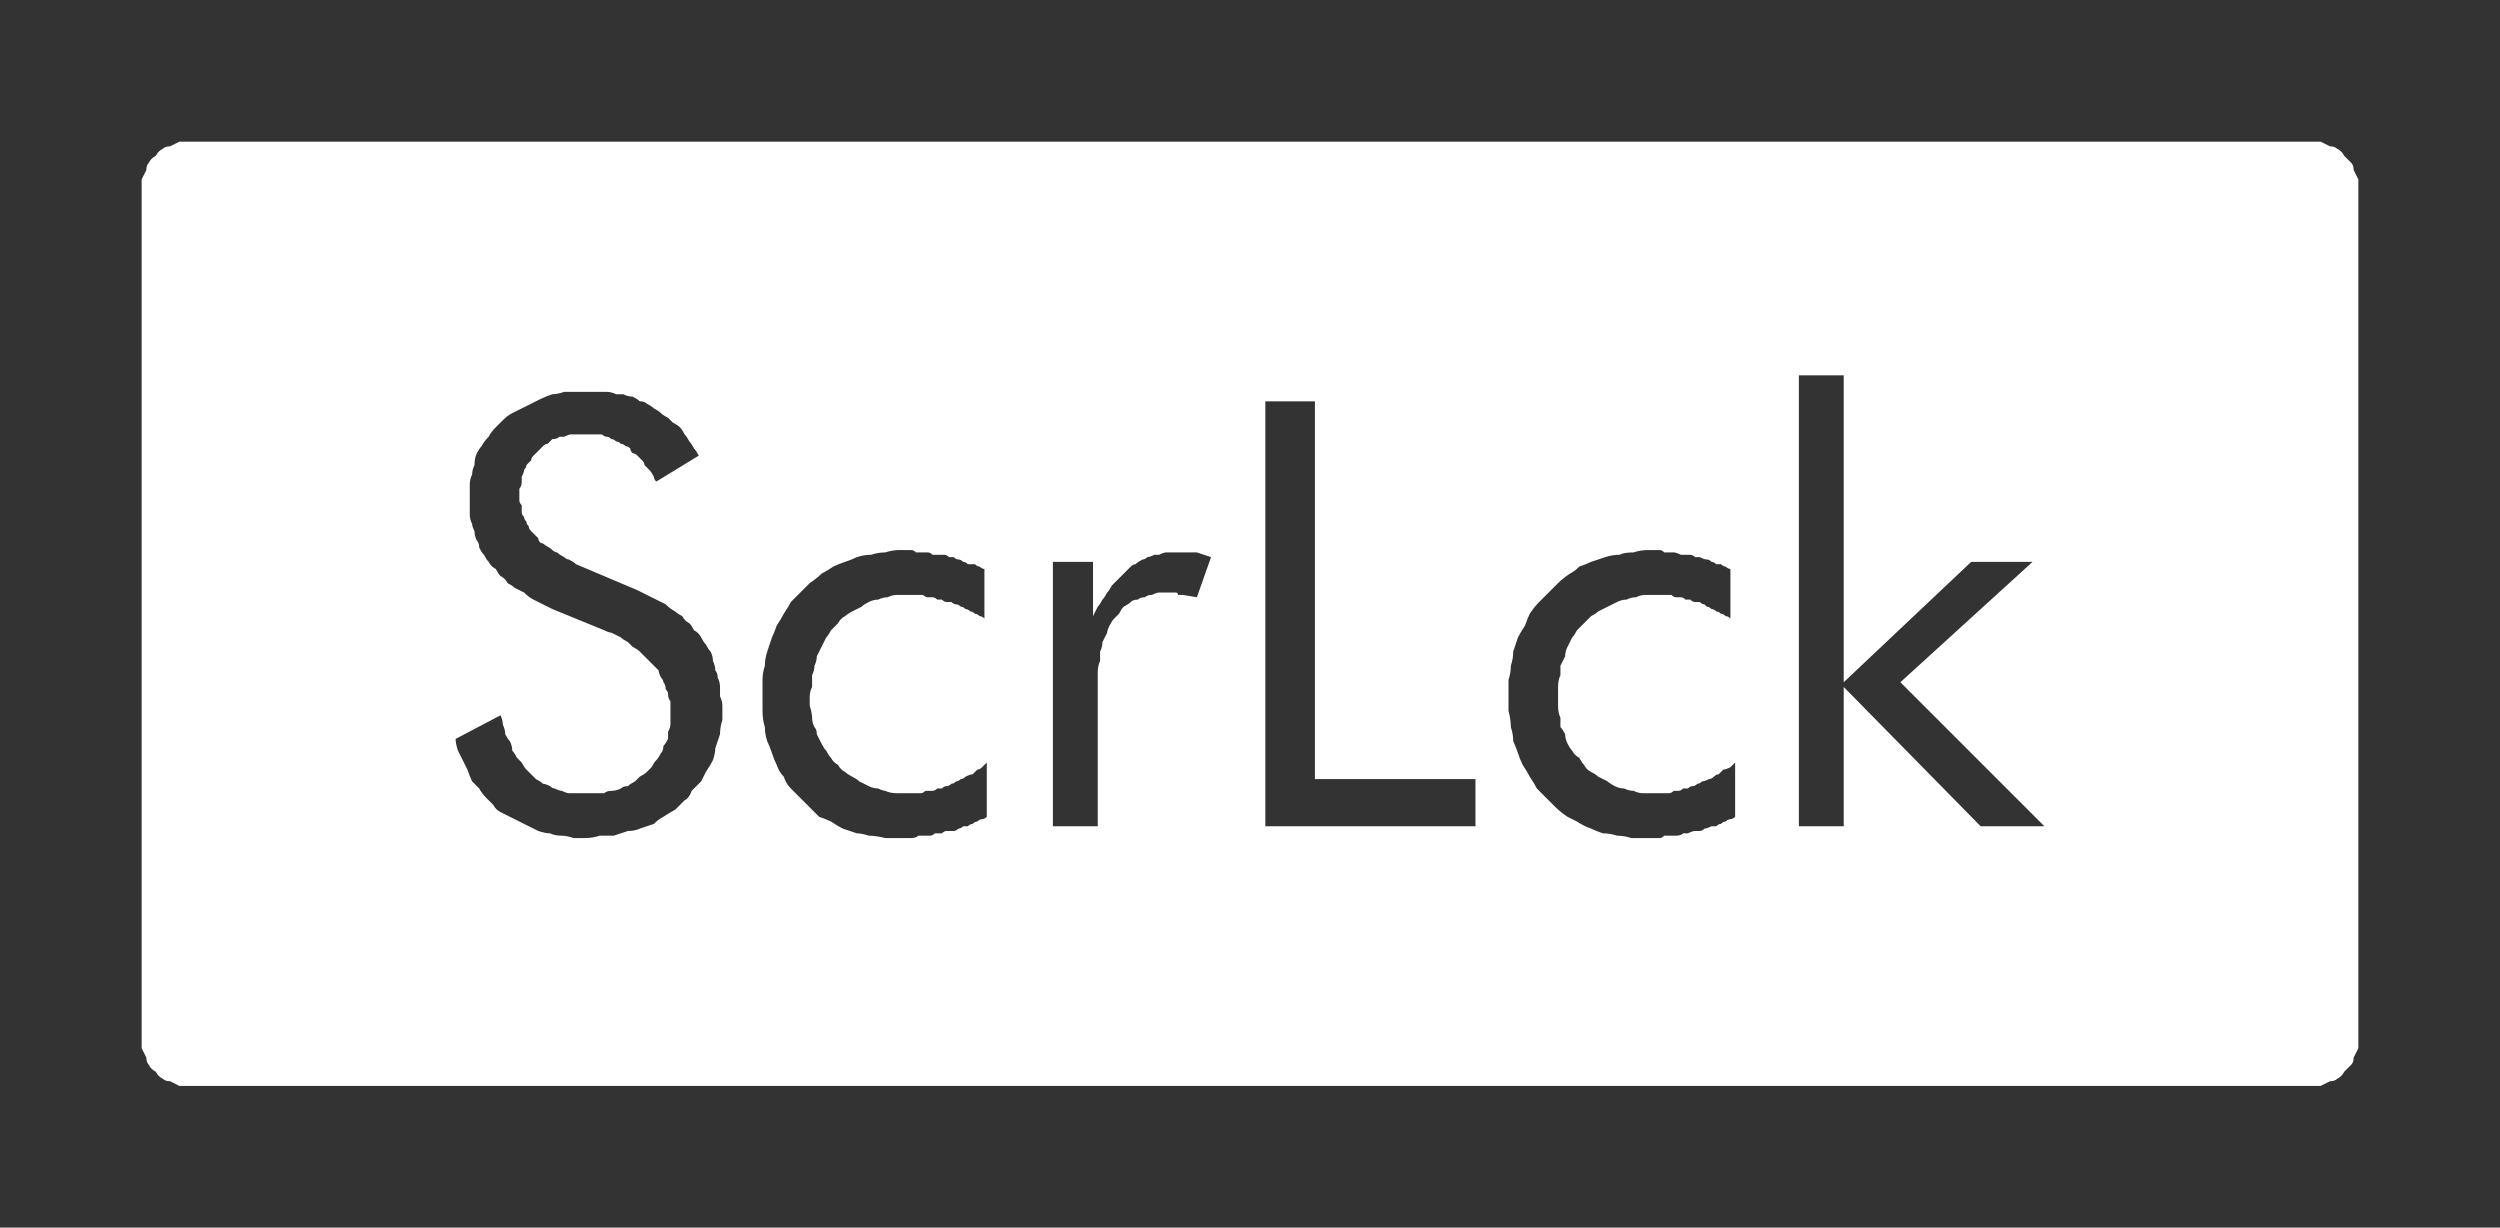 <?xml version="1.0" encoding="UTF-8" standalone="no"?>
<svg xmlns:ffdec="https://www.free-decompiler.com/flash" xmlns:xlink="http://www.w3.org/1999/xlink" ffdec:objectType="shape" height="26.0px" width="52.95px" xmlns="http://www.w3.org/2000/svg">
  <rect width="100%" height="100%" fill="#333333" stroke="none"/>
  <g transform="matrix(1.0, 0.0, 0.0, 1.0, 0.0, 0.0)">
    <path d="M4.0 3.0 Q3.9 3.0 3.8 3.0 3.7 3.05 3.6 3.1 3.5 3.1 3.45 3.15 3.35 3.2 3.3 3.3 3.2 3.35 3.15 3.45 3.1 3.5 3.1 3.6 3.05 3.7 3.0 3.8 3.0 3.9 3.0 4.0 L3.0 22.0 Q3.0 22.1 3.0 22.2 3.05 22.3 3.1 22.4 3.1 22.5 3.15 22.55 3.2 22.65 3.3 22.7 3.35 22.8 3.45 22.85 3.5 22.9 3.6 22.9 3.7 22.95 3.8 23.0 3.9 23.0 4.0 23.0 L48.95 23.0 Q49.05 23.0 49.15 23.0 49.25 22.95 49.35 22.9 49.45 22.9 49.5 22.85 49.6 22.8 49.65 22.7 49.7 22.65 49.8 22.55 49.85 22.5 49.85 22.4 49.9 22.3 49.95 22.2 49.95 22.1 49.95 22.0 L49.95 4.0 Q49.95 3.9 49.95 3.8 49.9 3.7 49.85 3.6 49.85 3.5 49.8 3.45 49.7 3.35 49.65 3.3 49.6 3.2 49.5 3.15 49.45 3.1 49.35 3.1 49.25 3.05 49.15 3.0 49.05 3.0 48.95 3.0 L4.0 3.0 4.0 3.0 M38.1 7.95 L39.05 7.95 39.05 14.45 41.75 11.9 43.05 11.9 40.25 14.45 43.3 17.5 41.95 17.5 39.05 14.55 39.05 17.5 38.1 17.5 38.1 7.95 38.1 7.95 M12.45 8.3 Q12.55 8.3 12.65 8.3 12.75 8.3 12.85 8.3 12.95 8.3 13.05 8.35 13.15 8.35 13.2 8.35 13.3 8.4 13.4 8.4 13.5 8.45 13.55 8.5 13.65 8.5 13.7 8.55 13.8 8.6 13.85 8.65 13.95 8.7 14.0 8.75 14.05 8.8 14.15 8.85 14.2 8.9 14.25 8.95 14.35 9.0 14.4 9.05 14.45 9.1 14.5 9.2 14.55 9.25 14.6 9.35 14.65 9.4 14.7 9.5 14.75 9.55 14.8 9.65 L13.9 10.2 Q13.85 10.15 13.85 10.1 13.8 10.0 13.75 9.95 13.7 9.9 13.65 9.85 13.65 9.8 13.6 9.75 13.55 9.7 13.5 9.65 13.45 9.6 13.4 9.6 13.35 9.55 13.35 9.5 13.3 9.45 13.25 9.45 13.2 9.4 13.15 9.4 13.1 9.35 13.05 9.35 13.0 9.3 12.95 9.3 12.9 9.25 12.85 9.25 12.8 9.25 12.75 9.2 12.65 9.2 12.6 9.2 12.55 9.2 12.5 9.2 12.45 9.2 12.4 9.2 12.3 9.2 12.25 9.2 12.15 9.2 12.1 9.2 12.05 9.2 11.95 9.25 11.9 9.25 11.85 9.25 11.8 9.3 11.7 9.3 11.65 9.35 11.6 9.4 11.55 9.4 11.5 9.45 11.45 9.5 11.4 9.55 11.35 9.6 11.3 9.65 11.25 9.7 11.25 9.75 11.2 9.8 11.15 9.85 11.15 9.9 11.1 9.95 11.1 10.0 11.05 10.1 11.05 10.15 11.05 10.2 11.05 10.3 11.0 10.35 11.0 10.4 11.0 10.5 11.0 10.55 11.0 10.6 11.0 10.65 11.05 10.7 11.05 10.8 11.05 10.85 11.05 10.9 11.1 10.95 11.1 11.0 11.15 11.05 11.15 11.1 11.2 11.15 11.2 11.2 11.25 11.25 11.25 11.25 11.3 11.3 11.35 11.35 11.4 11.4 11.4 11.45 11.45 11.5 11.5 11.5 11.55 11.55 11.65 11.6 11.7 11.65 11.75 11.7 11.8 11.7 11.85 11.75 11.95 11.8 12.0 11.85 12.05 11.85 12.15 11.9 12.2 11.95 L13.5 12.5 Q13.6 12.55 13.7 12.6 13.8 12.65 13.9 12.7 14.0 12.75 14.1 12.8 14.2 12.9 14.3 12.95 14.35 13.0 14.45 13.05 14.5 13.15 14.6 13.2 14.65 13.25 14.7 13.35 14.8 13.4 14.85 13.5 14.9 13.6 14.95 13.65 15.0 13.75 15.05 13.8 15.1 13.9 15.1 14.0 15.15 14.1 15.15 14.2 15.2 14.25 15.2 14.35 15.25 14.45 15.25 14.55 15.25 14.65 15.25 14.75 15.3 14.85 15.3 14.95 15.3 15.1 15.3 15.25 15.25 15.4 15.25 15.55 15.2 15.7 15.15 15.85 15.15 15.95 15.1 16.1 15.05 16.2 14.95 16.35 14.9 16.45 14.85 16.55 14.75 16.65 14.65 16.75 14.6 16.9 14.5 16.95 14.4 17.05 14.3 17.15 14.2 17.2 14.05 17.3 13.95 17.35 13.85 17.45 13.7 17.5 13.55 17.55 13.45 17.6 13.3 17.6 13.15 17.65 13.0 17.7 12.85 17.7 12.7 17.7 12.55 17.75 12.4 17.75 12.25 17.75 12.15 17.75 12.0 17.7 11.9 17.7 11.75 17.7 11.65 17.65 11.55 17.65 11.4 17.6 11.3 17.55 11.2 17.5 11.1 17.45 11.0 17.4 10.9 17.35 10.8 17.3 10.7 17.25 10.6 17.2 10.5 17.15 10.45 17.05 10.35 16.95 10.3 16.9 10.2 16.8 10.15 16.7 10.05 16.6 10.0 16.55 9.95 16.45 9.9 16.3 9.85 16.2 9.8 16.1 9.75 16.0 9.7 15.9 9.65 15.75 9.65 15.65 L10.6 15.15 Q10.65 15.25 10.65 15.35 10.7 15.45 10.7 15.55 10.75 15.65 10.8 15.7 10.85 15.8 10.85 15.9 10.9 15.95 10.95 16.05 11.0 16.1 11.05 16.15 11.1 16.25 11.15 16.3 11.2 16.35 11.25 16.4 11.3 16.45 11.35 16.5 11.45 16.55 11.5 16.6 11.55 16.6 11.65 16.65 11.7 16.7 11.75 16.7 11.85 16.75 11.9 16.75 12.0 16.8 12.05 16.8 12.15 16.8 12.25 16.8 12.3 16.8 12.4 16.8 12.5 16.8 12.6 16.8 12.7 16.8 12.8 16.8 12.85 16.75 12.95 16.75 13.05 16.75 13.15 16.7 13.2 16.65 13.3 16.65 13.35 16.6 13.45 16.55 13.5 16.5 13.55 16.45 13.65 16.4 13.7 16.35 13.75 16.3 13.8 16.25 13.85 16.15 13.9 16.1 13.95 16.05 14.0 15.95 14.05 15.9 14.05 15.8 14.1 15.75 14.15 15.65 14.15 15.6 14.15 15.5 14.2 15.4 14.2 15.35 14.2 15.25 14.2 15.15 14.2 15.05 14.2 15.0 14.2 14.95 14.2 14.85 14.15 14.8 14.15 14.7 14.15 14.65 14.1 14.6 14.1 14.5 14.05 14.45 14.05 14.4 14.0 14.35 13.95 14.25 13.95 14.2 13.9 14.15 13.85 14.1 13.8 14.05 13.75 14.0 13.7 13.95 13.65 13.9 13.6 13.85 13.55 13.8 13.5 13.75 13.4 13.7 13.35 13.65 13.3 13.6 13.2 13.55 13.15 13.5 13.05 13.45 12.95 13.4 12.9 13.4 12.8 13.35 L11.7 12.9 Q11.6 12.85 11.5 12.8 11.4 12.75 11.3 12.7 11.2 12.65 11.1 12.55 11.0 12.5 10.9 12.45 10.85 12.4 10.75 12.35 10.7 12.25 10.6 12.2 10.55 12.15 10.5 12.05 10.4 12.0 10.35 11.9 10.3 11.85 10.25 11.75 10.2 11.7 10.15 11.6 10.15 11.5 10.1 11.45 10.05 11.35 10.05 11.25 10.0 11.15 10.0 11.1 9.95 11.0 9.95 10.9 9.95 10.8 9.95 10.7 9.95 10.6 9.95 10.5 9.95 10.4 9.95 10.25 9.95 10.15 10.0 10.05 10.0 9.95 10.05 9.85 10.05 9.7 10.1 9.6 10.15 9.5 10.2 9.45 10.25 9.35 10.35 9.25 10.4 9.15 10.5 9.05 10.55 9.0 10.65 8.9 10.75 8.8 10.85 8.75 10.95 8.7 11.05 8.65 11.15 8.6 11.25 8.55 11.35 8.5 11.45 8.45 11.55 8.4 11.7 8.35 11.8 8.35 11.95 8.3 12.05 8.3 12.2 8.3 12.35 8.3 12.45 8.3 L12.45 8.3 M26.8 8.5 L27.85 8.5 27.85 16.5 31.25 16.5 31.25 17.5 26.8 17.5 26.8 8.5 26.8 8.5 M19.05 11.65 Q19.1 11.65 19.15 11.65 19.25 11.65 19.3 11.65 19.35 11.65 19.4 11.7 19.45 11.7 19.55 11.7 19.6 11.7 19.65 11.7 19.7 11.7 19.75 11.75 19.8 11.75 19.85 11.75 19.95 11.75 20.0 11.75 20.05 11.75 20.1 11.8 20.15 11.8 20.2 11.8 20.25 11.85 20.3 11.85 20.35 11.85 20.4 11.9 20.45 11.9 20.5 11.95 20.6 11.95 20.65 11.95 20.7 12.0 20.75 12.0 20.8 12.05 20.85 12.05 L20.85 13.1 Q20.8 13.05 20.75 13.05 20.7 13.0 20.65 13.0 20.6 12.95 20.55 12.95 20.5 12.9 20.45 12.9 20.4 12.85 20.35 12.85 20.3 12.8 20.25 12.8 20.2 12.8 20.15 12.75 20.1 12.75 20.05 12.75 20.0 12.75 19.95 12.7 19.9 12.7 19.85 12.7 19.8 12.65 19.75 12.65 19.7 12.65 19.65 12.65 19.6 12.65 19.55 12.6 19.5 12.6 19.45 12.6 19.4 12.6 19.35 12.6 19.3 12.6 19.25 12.6 19.15 12.6 19.0 12.6 18.9 12.6 18.8 12.65 18.7 12.65 18.6 12.7 18.5 12.7 18.4 12.75 18.3 12.8 18.25 12.85 18.15 12.9 18.05 12.95 17.95 13.0 17.9 13.05 17.8 13.1 17.75 13.2 17.7 13.25 17.6 13.35 17.55 13.45 17.5 13.5 17.45 13.6 17.4 13.7 17.35 13.8 17.3 13.9 17.3 14.0 17.25 14.1 17.25 14.2 17.2 14.3 17.2 14.4 17.2 14.55 17.15 14.65 17.15 14.75 17.15 14.85 17.15 14.95 17.2 15.1 17.2 15.2 17.2 15.3 17.25 15.4 17.3 15.45 17.3 15.55 17.35 15.65 17.4 15.75 17.45 15.85 17.5 15.9 17.55 16.0 17.6 16.05 17.65 16.15 17.75 16.2 17.8 16.3 17.9 16.35 17.95 16.4 18.05 16.45 18.15 16.5 18.2 16.55 18.3 16.6 18.4 16.65 18.5 16.7 18.6 16.7 18.7 16.75 18.75 16.75 18.85 16.8 19.0 16.8 19.1 16.8 19.2 16.8 19.25 16.8 19.3 16.8 19.35 16.8 19.4 16.8 19.45 16.8 19.5 16.8 19.55 16.8 19.6 16.75 19.7 16.75 19.75 16.75 19.8 16.75 19.85 16.7 19.9 16.7 19.95 16.7 20.0 16.65 20.05 16.65 20.1 16.65 20.15 16.6 20.2 16.6 20.25 16.55 20.3 16.55 20.35 16.5 20.4 16.5 20.45 16.45 20.55 16.4 20.6 16.4 20.65 16.35 20.7 16.3 20.75 16.3 20.8 16.25 20.85 16.2 20.9 16.15 L20.9 17.3 Q20.85 17.35 20.8 17.35 20.75 17.35 20.7 17.4 20.65 17.4 20.6 17.45 20.55 17.45 20.5 17.5 20.45 17.5 20.4 17.5 20.35 17.55 20.3 17.55 20.25 17.6 20.2 17.6 20.1 17.6 20.05 17.6 20.0 17.6 19.95 17.65 19.9 17.65 19.8 17.65 19.75 17.7 19.7 17.7 19.65 17.7 19.55 17.7 19.5 17.7 19.45 17.7 19.4 17.75 19.3 17.75 19.25 17.75 19.15 17.75 19.1 17.75 19.05 17.75 18.9 17.75 18.75 17.75 18.55 17.7 18.4 17.7 18.25 17.65 18.15 17.65 18.0 17.6 17.85 17.55 17.75 17.5 17.6 17.4 17.5 17.35 17.35 17.3 17.25 17.2 17.15 17.1 17.05 17.0 16.95 16.9 16.85 16.8 16.75 16.7 16.65 16.6 16.6 16.45 16.5 16.35 16.45 16.2 16.4 16.1 16.35 15.95 16.3 15.8 16.25 15.7 16.2 15.55 16.2 15.4 16.15 15.25 16.15 15.05 16.15 14.9 16.15 14.75 16.15 14.6 16.15 14.4 16.15 14.25 16.2 14.1 16.2 13.95 16.25 13.8 16.3 13.65 16.35 13.5 16.4 13.4 16.45 13.25 16.55 13.1 16.6 13.0 16.7 12.85 16.75 12.75 16.85 12.65 16.95 12.55 17.05 12.45 17.15 12.35 17.3 12.25 17.4 12.15 17.5 12.1 17.65 12.0 17.75 11.95 17.9 11.9 18.05 11.85 18.15 11.8 18.3 11.75 18.45 11.75 18.6 11.7 18.75 11.7 18.9 11.65 19.05 11.65 L19.05 11.65 M34.9 11.65 Q34.95 11.65 35.0 11.65 35.05 11.65 35.15 11.65 35.2 11.65 35.25 11.7 35.3 11.7 35.35 11.7 35.4 11.7 35.45 11.7 35.5 11.7 35.6 11.75 35.65 11.75 35.7 11.75 35.75 11.75 35.8 11.75 35.85 11.75 35.9 11.8 35.95 11.8 36.0 11.8 36.1 11.85 36.15 11.85 36.2 11.85 36.25 11.9 36.3 11.9 36.35 11.95 36.4 11.95 36.45 11.95 36.5 12.0 36.55 12.0 36.6 12.05 36.65 12.05 L36.65 13.1 Q36.6 13.05 36.55 13.05 36.5 13.0 36.45 13.0 36.4 12.95 36.35 12.95 36.3 12.9 36.25 12.9 36.2 12.85 36.15 12.85 36.1 12.8 36.1 12.8 36.05 12.8 36.0 12.75 35.95 12.75 35.9 12.75 35.85 12.75 35.8 12.7 35.75 12.7 35.7 12.7 35.65 12.65 35.6 12.65 35.55 12.65 35.5 12.65 35.45 12.65 35.4 12.6 35.35 12.6 35.3 12.6 35.25 12.6 35.2 12.6 35.15 12.6 35.1 12.6 35.0 12.6 34.85 12.6 34.75 12.6 34.65 12.65 34.55 12.65 34.45 12.7 34.35 12.7 34.25 12.75 34.15 12.8 34.05 12.85 33.95 12.9 33.85 12.95 33.8 13.0 33.7 13.05 33.65 13.1 33.55 13.2 33.5 13.25 33.4 13.35 33.35 13.45 33.3 13.5 33.25 13.6 33.2 13.7 33.15 13.8 33.15 13.9 33.1 14.0 33.05 14.1 33.05 14.2 33.05 14.3 33.0 14.4 33.0 14.55 33.0 14.65 33.0 14.75 33.0 14.85 33.0 14.95 33.0 15.1 33.05 15.2 33.05 15.3 33.05 15.4 33.1 15.45 33.15 15.55 33.15 15.65 33.2 15.75 33.25 15.85 33.3 15.9 33.35 16.0 33.45 16.05 33.5 16.15 33.55 16.2 33.6 16.3 33.7 16.35 33.8 16.4 33.85 16.45 33.95 16.5 34.05 16.55 34.1 16.6 34.2 16.65 34.3 16.7 34.4 16.7 34.5 16.75 34.6 16.75 34.7 16.8 34.8 16.8 34.9 16.8 35.0 16.8 35.05 16.8 35.1 16.8 35.15 16.8 35.2 16.8 35.3 16.8 35.35 16.8 35.4 16.8 35.45 16.75 35.5 16.75 35.55 16.75 35.6 16.75 35.65 16.7 35.7 16.7 35.75 16.7 35.8 16.65 35.85 16.65 35.9 16.65 35.95 16.6 36.0 16.6 36.05 16.55 36.1 16.55 36.2 16.5 36.25 16.5 36.3 16.45 36.35 16.4 36.4 16.4 36.45 16.35 36.5 16.3 36.55 16.3 36.65 16.25 36.7 16.2 36.75 16.15 L36.75 17.3 Q36.7 17.35 36.65 17.35 36.6 17.35 36.55 17.4 36.5 17.4 36.45 17.45 36.4 17.45 36.35 17.5 36.3 17.5 36.25 17.5 36.15 17.55 36.1 17.55 36.05 17.6 36.0 17.6 35.95 17.6 35.9 17.6 35.85 17.6 35.75 17.65 35.7 17.65 35.65 17.65 35.6 17.7 35.5 17.7 35.45 17.7 35.4 17.7 35.3 17.7 35.25 17.7 35.2 17.75 35.15 17.75 35.05 17.75 35.0 17.75 34.9 17.75 34.85 17.75 34.7 17.75 34.55 17.75 34.4 17.7 34.25 17.7 34.1 17.65 33.95 17.65 33.8 17.6 33.7 17.55 33.55 17.5 33.4 17.4 33.3 17.35 33.2 17.3 33.05 17.2 32.95 17.1 32.85 17.0 32.75 16.9 32.65 16.8 32.55 16.7 32.5 16.6 32.4 16.45 32.35 16.35 32.25 16.2 32.2 16.1 32.15 15.95 32.1 15.8 32.05 15.7 32.05 15.55 32.0 15.4 32.0 15.25 31.95 15.05 31.95 14.9 31.95 14.75 31.95 14.6 31.95 14.4 32.0 14.25 32.0 14.1 32.05 13.95 32.05 13.8 32.1 13.65 32.15 13.5 32.2 13.4 32.3 13.25 32.35 13.1 32.4 13.0 32.5 12.85 32.6 12.75 32.7 12.65 32.8 12.55 32.9 12.45 33.0 12.35 33.1 12.25 33.25 12.15 33.35 12.1 33.45 12.0 33.6 11.95 33.7 11.9 33.85 11.85 34.0 11.8 34.15 11.75 34.3 11.75 34.4 11.7 34.6 11.7 34.75 11.65 34.9 11.65 L34.9 11.65 M25.0 11.7 Q25.05 11.7 25.1 11.7 25.15 11.7 25.2 11.7 25.25 11.7 25.25 11.7 25.3 11.7 25.35 11.7 25.65 11.8 25.65 11.8 L25.35 12.65 Q25.05 12.6 25.05 12.6 25.0 12.6 24.95 12.6 24.95 12.55 24.9 12.55 24.85 12.55 24.8 12.55 24.8 12.55 24.75 12.55 24.65 12.55 24.55 12.55 24.5 12.55 24.4 12.6 24.3 12.6 24.25 12.65 24.15 12.65 24.1 12.7 24.0 12.7 23.95 12.75 23.9 12.8 23.8 12.85 23.75 12.9 23.7 13.0 23.65 13.05 23.6 13.1 23.55 13.15 23.5 13.25 23.45 13.35 23.45 13.4 23.4 13.5 23.35 13.6 23.35 13.7 23.3 13.8 23.3 13.9 23.3 14.0 23.25 14.1 23.25 14.25 23.25 14.35 23.25 14.5 23.25 14.6 23.25 14.75 L23.25 17.5 22.3 17.5 22.3 11.9 23.15 11.9 23.15 13.05 Q23.2 12.95 23.25 12.85 23.3 12.8 23.35 12.7 23.4 12.65 23.45 12.55 23.5 12.5 23.55 12.4 23.6 12.35 23.65 12.3 23.7 12.25 23.75 12.2 23.8 12.15 23.85 12.1 23.9 12.05 23.95 12.0 24.0 11.95 24.05 11.95 24.1 11.9 24.2 11.85 24.25 11.85 24.3 11.8 24.35 11.8 24.45 11.75 24.5 11.75 24.55 11.75 24.65 11.7 24.7 11.7 24.8 11.7 24.85 11.7 24.95 11.7 25.0 11.7 L25.0 11.7" fill="#ffffff" fill-rule="evenodd" stroke="none"/>
  </g>
</svg>
